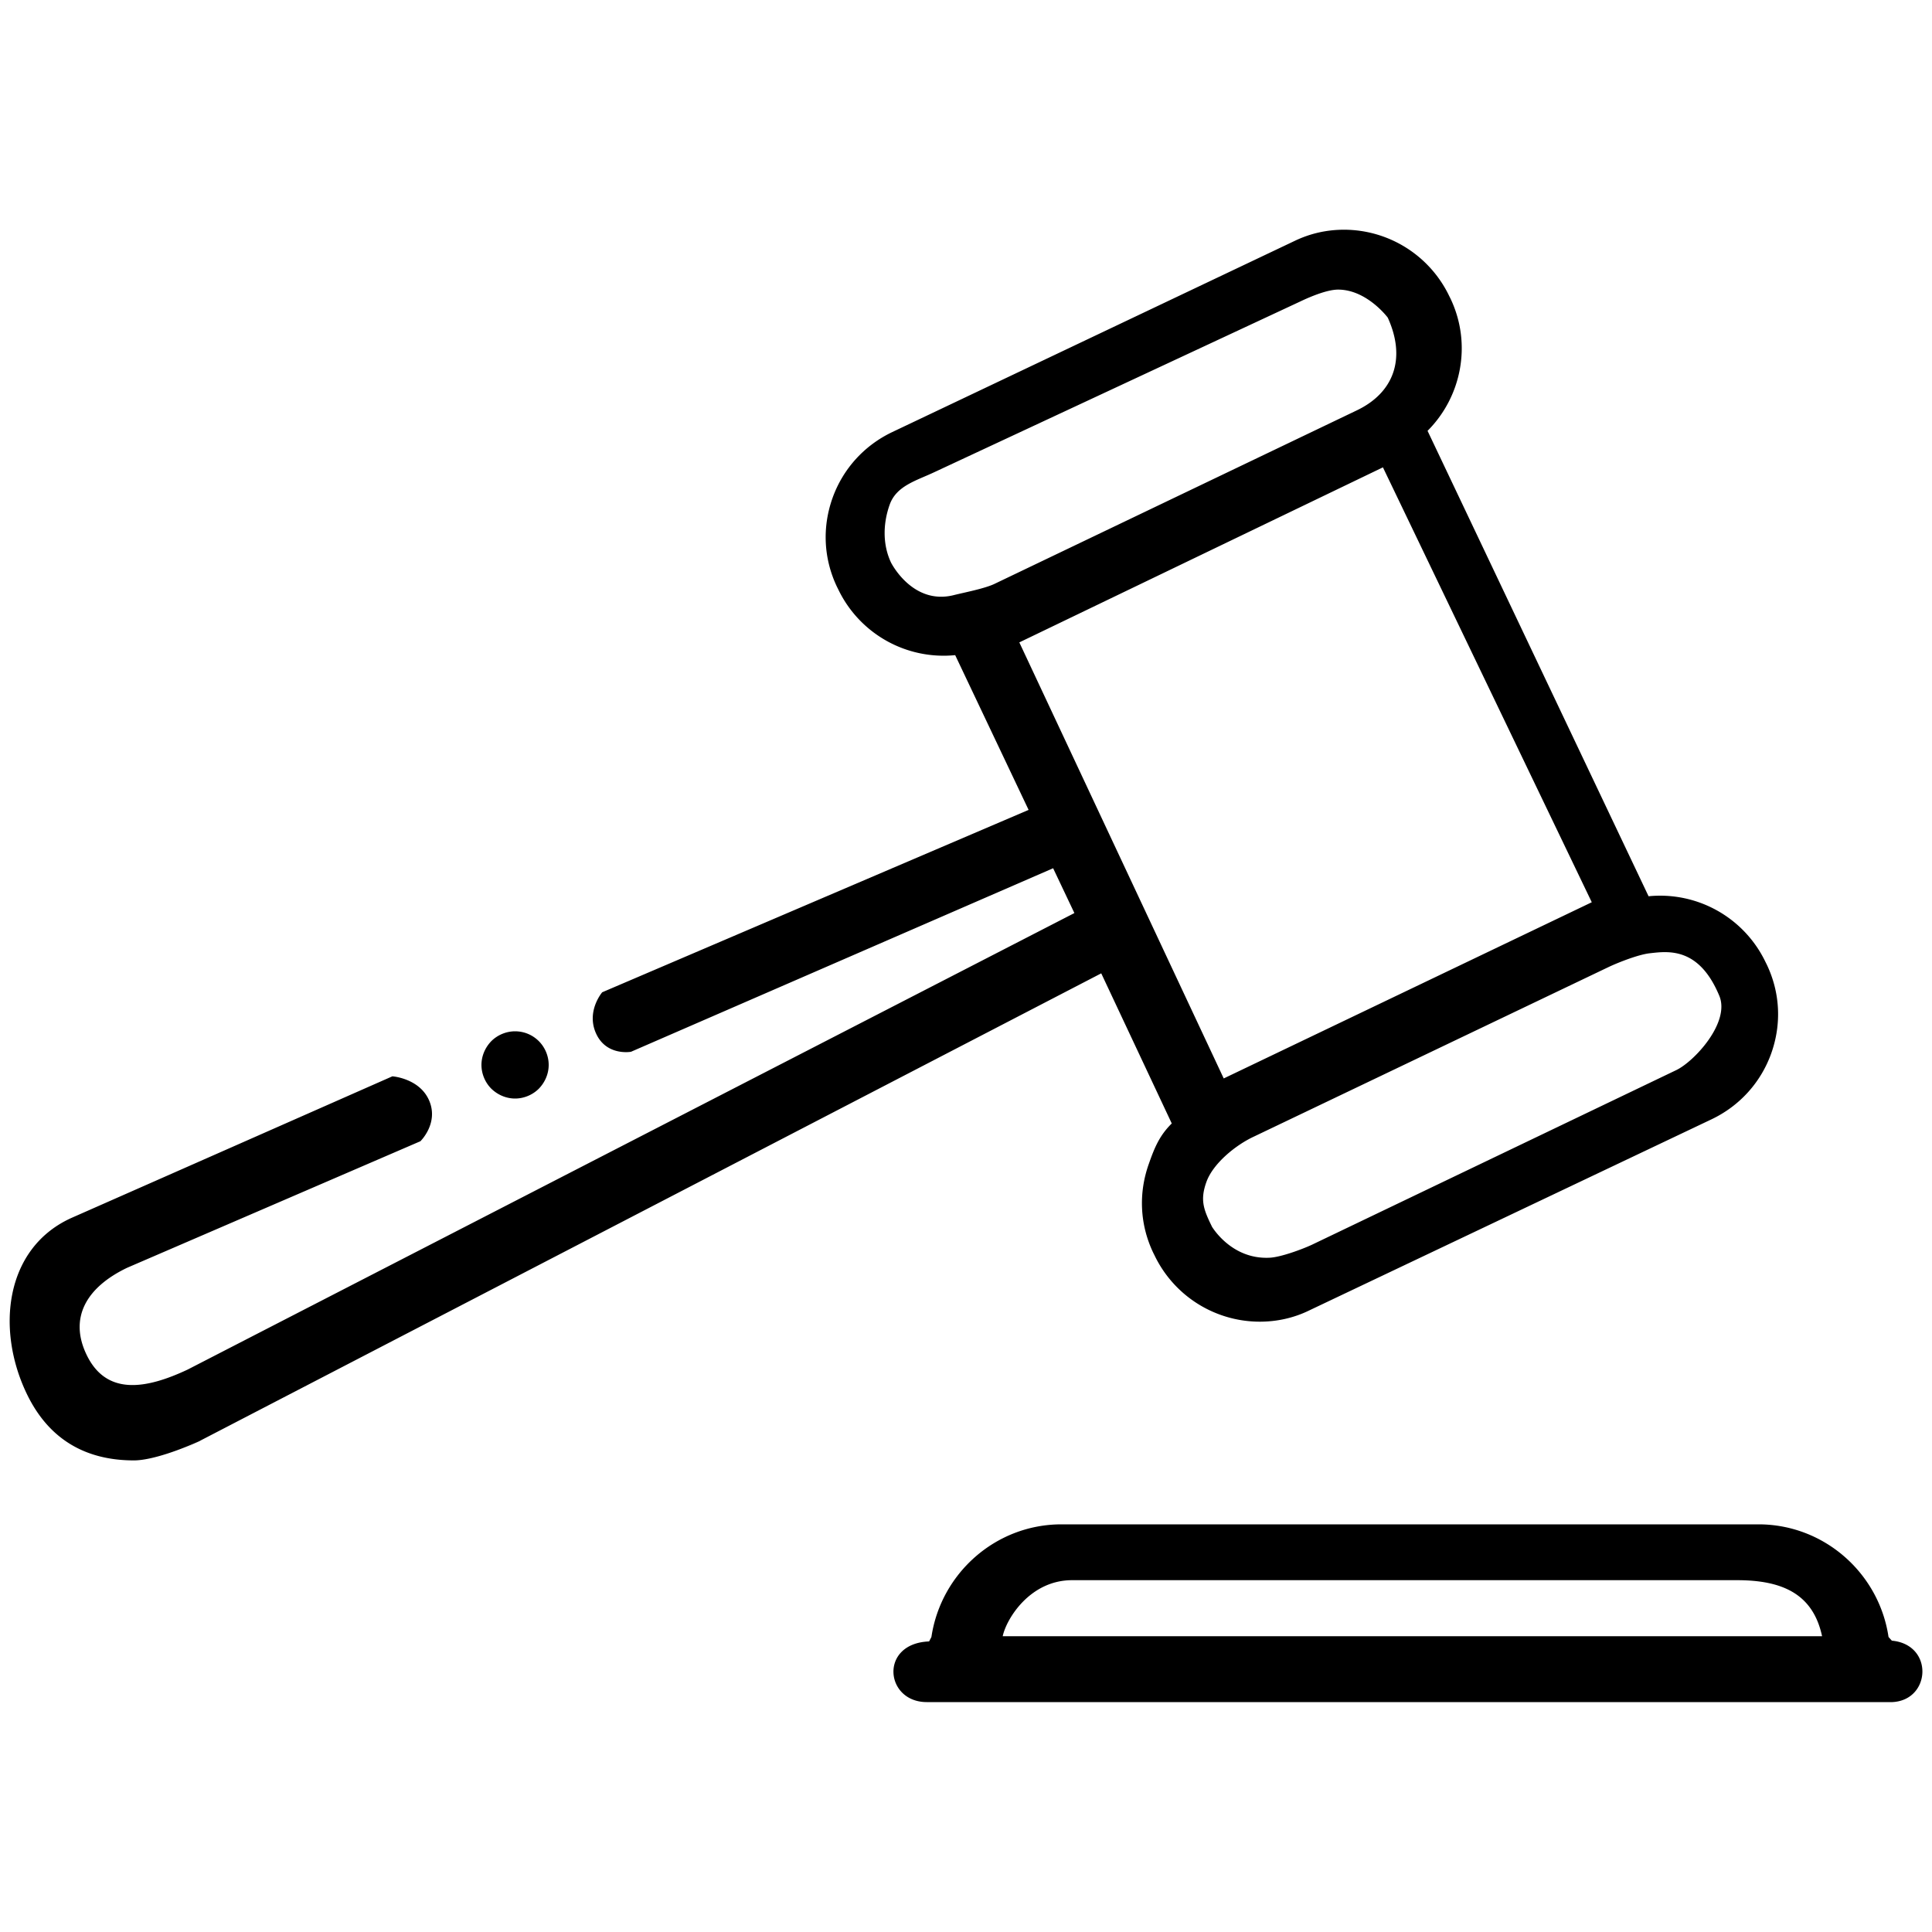 <svg xmlns="http://www.w3.org/2000/svg" xml:space="preserve" viewBox="0 0 100 100">
  <path d="m97.92 84.92-.17-.19c-.49-3.3-3.33-5.83-6.73-5.83H54.94c-3.41 0-6.24 2.54-6.73 5.83l-.12.23c-2.59.1-2.29 3.14-.12 3.14h49.98c2-.1 2.15-2.98-.03-3.18zm-46.02-.23c.19-.9 1.41-2.9 3.59-2.9h34.42c2.33 0 3.93.7 4.4 2.9H51.9zm8.75-26.54c-.63.62-.89 1.24-1.19 2.1-.54 1.52-.46 3.14.23 4.59l.07.14a6.047 6.047 0 0 0 5.44 3.43c.89 0 1.76-.19 2.56-.58l20.84-9.9c1.44-.69 2.54-1.9 3.08-3.41.54-1.52.46-3.14-.23-4.59l-.07-.14a6.047 6.047 0 0 0-6.05-3.4L73.89 22.3c1.75-1.75 2.31-4.48 1.19-6.84l-.07-.14a6.047 6.047 0 0 0-5.44-3.43c-.89 0-1.75.19-2.56.58l-20.84 9.9c-1.44.69-2.54 1.9-3.08 3.41-.54 1.52-.46 3.14.23 4.59l.07.14a6.047 6.047 0 0 0 6.05 3.4l3.8 8.01-22.07 9.44s-.85.99-.31 2.15 1.8.93 1.8.93l21.85-9.5 1.1 2.32-45.9 23.63c-2.13 1-4.19 1.37-5.22-.75-.93-1.91-.04-3.5 2.09-4.52l15.18-6.55s.95-.92.46-2.09-1.91-1.27-1.91-1.27L3.63 63.07c-.01.01-.03.01-.04.02-3.32 1.58-3.8 5.7-2.22 9.02 1.14 2.4 3.07 3.48 5.56 3.48.96 0 2.56-.61 3.48-1.04.01-.01-1.08.56-1.07.55L57 50.38l3.65 7.77zm24.75-8.81c.96-.11 2.54-.32 3.59 2.2.58 1.39-1.32 3.43-2.25 3.86L67.9 64.43c-.52.24-1.63.65-2.2.67-1.97.09-2.95-1.59-2.96-1.59-.44-.9-.64-1.39-.29-2.35.35-.95 1.51-1.89 2.43-2.32l18.43-8.81c.52-.24 1.52-.63 2.09-.69zM49.34 30.81c-2.12.51-3.22-1.69-3.22-1.69-.44-.93-.42-2.02-.07-3s1.38-1.24 2.31-1.68l18.93-8.83c.52-.25 1.4-.62 1.97-.62 1.49 0 2.57 1.45 2.57 1.45.96 2.11.32 3.88-1.6 4.8L51.52 30.2c-.51.26-1.63.47-2.18.61zm3.42 2.44 18.82-9.06L82.39 46.7l-19.05 9.12-10.58-22.57zM27.89 53.89c.32.32.51.77.51 1.23 0 .46-.19.9-.51 1.23-.32.32-.77.51-1.23.51-.46 0-.9-.19-1.23-.51-.32-.32-.51-.77-.51-1.23 0-.46.19-.9.51-1.23.32-.32.77-.51 1.23-.51.46 0 .9.18 1.23.51"/>
</svg>
